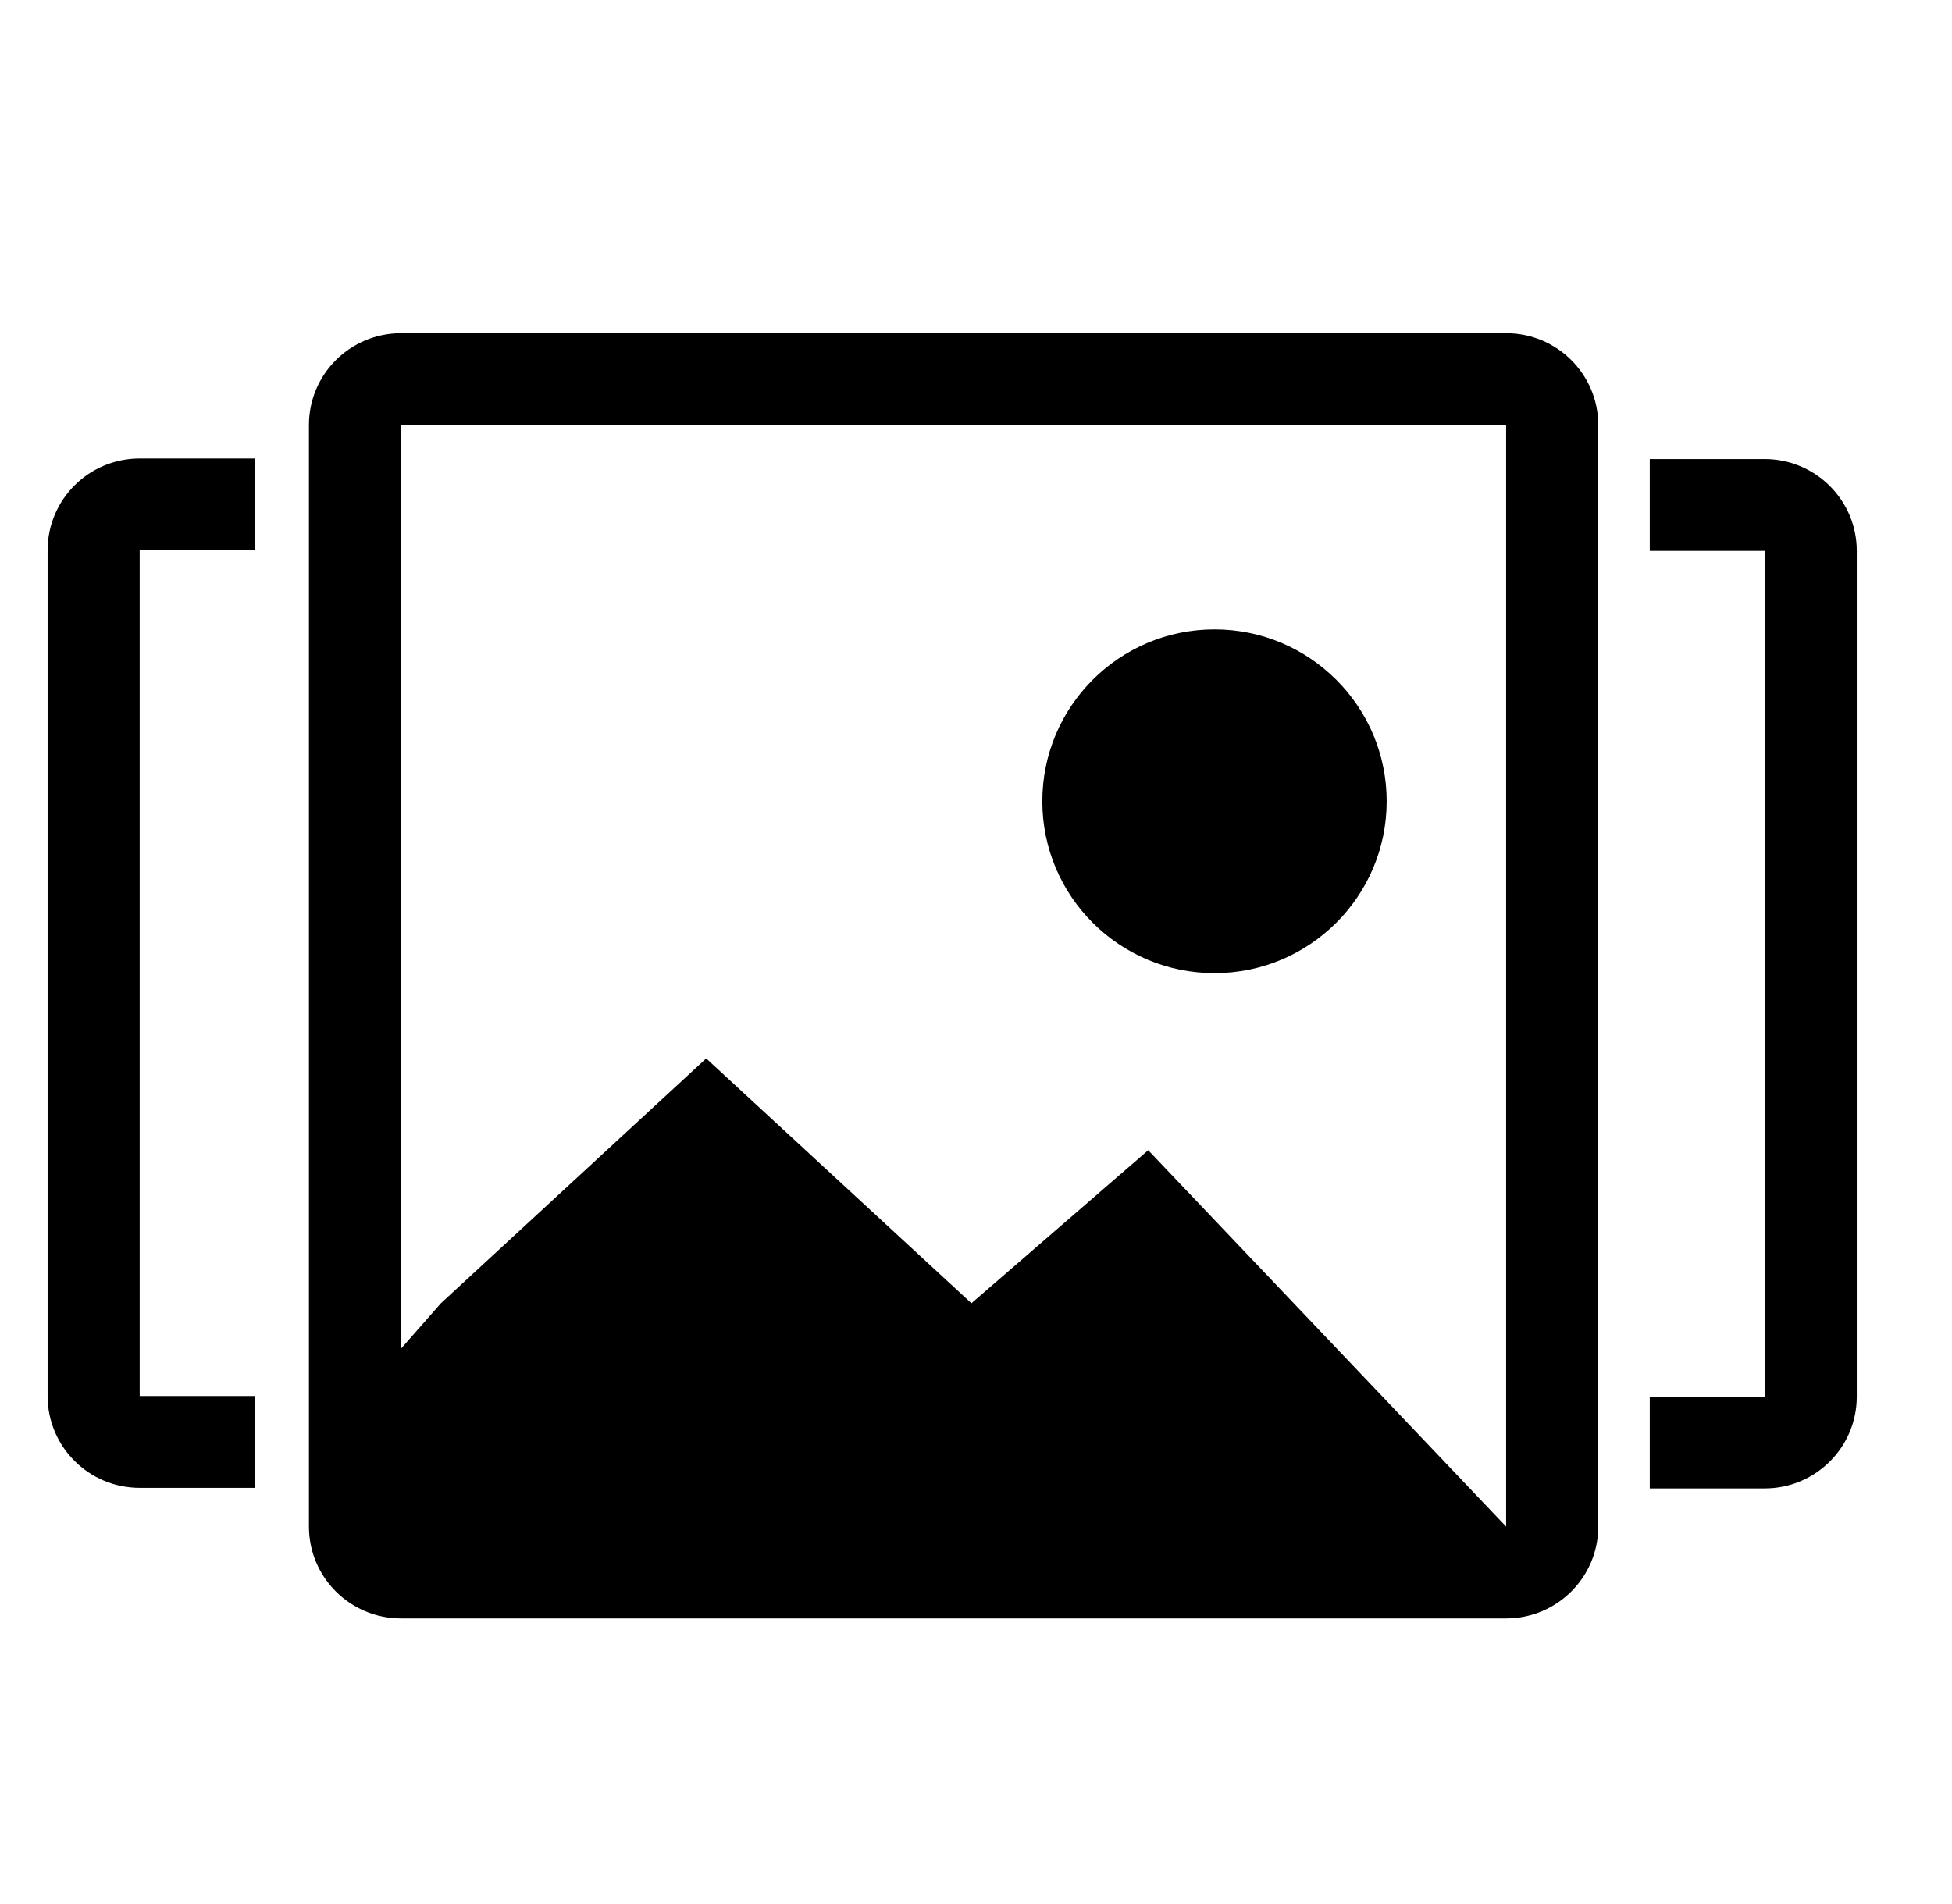 <?xml version="1.0" encoding="UTF-8"?>
<svg width="41px" height="40px" viewBox="0 0 41 40" version="1.1" xmlns="http://www.w3.org/2000/svg" xmlns:xlink="http://www.w3.org/1999/xlink">
    <!-- Generator: Sketch 54.1 (76490) - https://sketchapp.com -->
    <title>图片广告</title>
    <desc>Created with Sketch.</desc>
    <g id="页面1" stroke="none" stroke-width="1">
        <g id="切片" transform="translate(-96, -867)">
            <g id="icon/图片广告/未选" transform="translate(96, 867)">
                <g id="编组">
                    <g>
                        <rect id="矩形" fill="#000000" opacity="0" x="0" y="0" width="40" height="40"></rect>
                        <path d="M31.635,7 L8.423,7 C7.355,7 6.489,7.863 6.489,8.929 L6.489,32.071 C6.489,33.137 7.355,34 8.423,34 L31.635,34 C32.704,34 33.57,33.136 33.57,32.071 L33.57,8.929 C33.57,7.863 32.704,7 31.635,7 Z M24.117,24.164 L20.404,27.379 L14.833,22.236 L9.261,27.379 L8.423,28.333 L8.423,8.929 L31.635,8.929 L31.635,32.071 L24.117,24.164 Z M25.51,20.444 C27.506,20.444 29.126,18.827 29.126,16.834 C29.126,14.839 27.506,13.222 25.51,13.222 C23.512,13.222 21.893,14.839 21.893,16.834 C21.893,18.827 23.512,20.444 25.51,20.444 Z M5.348,9.632 L2.934,9.632 C1.866,9.632 1,10.495 1,11.561 L1,29.328 C1,30.393 1.866,31.257 2.934,31.257 L5.348,31.257 L5.348,29.328 L2.934,29.328 L2.934,11.561 L5.348,11.561 L5.348,9.632 Z M34.652,31.269 L37.066,31.269 C38.134,31.269 39,30.406 39,29.341 L39,11.573 C39,10.508 38.134,9.644 37.066,9.644 L34.652,9.644 L34.652,11.573 L37.066,11.573 L37.066,29.341 L34.652,29.341 L34.652,31.269 Z"></path>
                    </g>
                </g>
            </g>
        </g>
    </g>
</svg>
